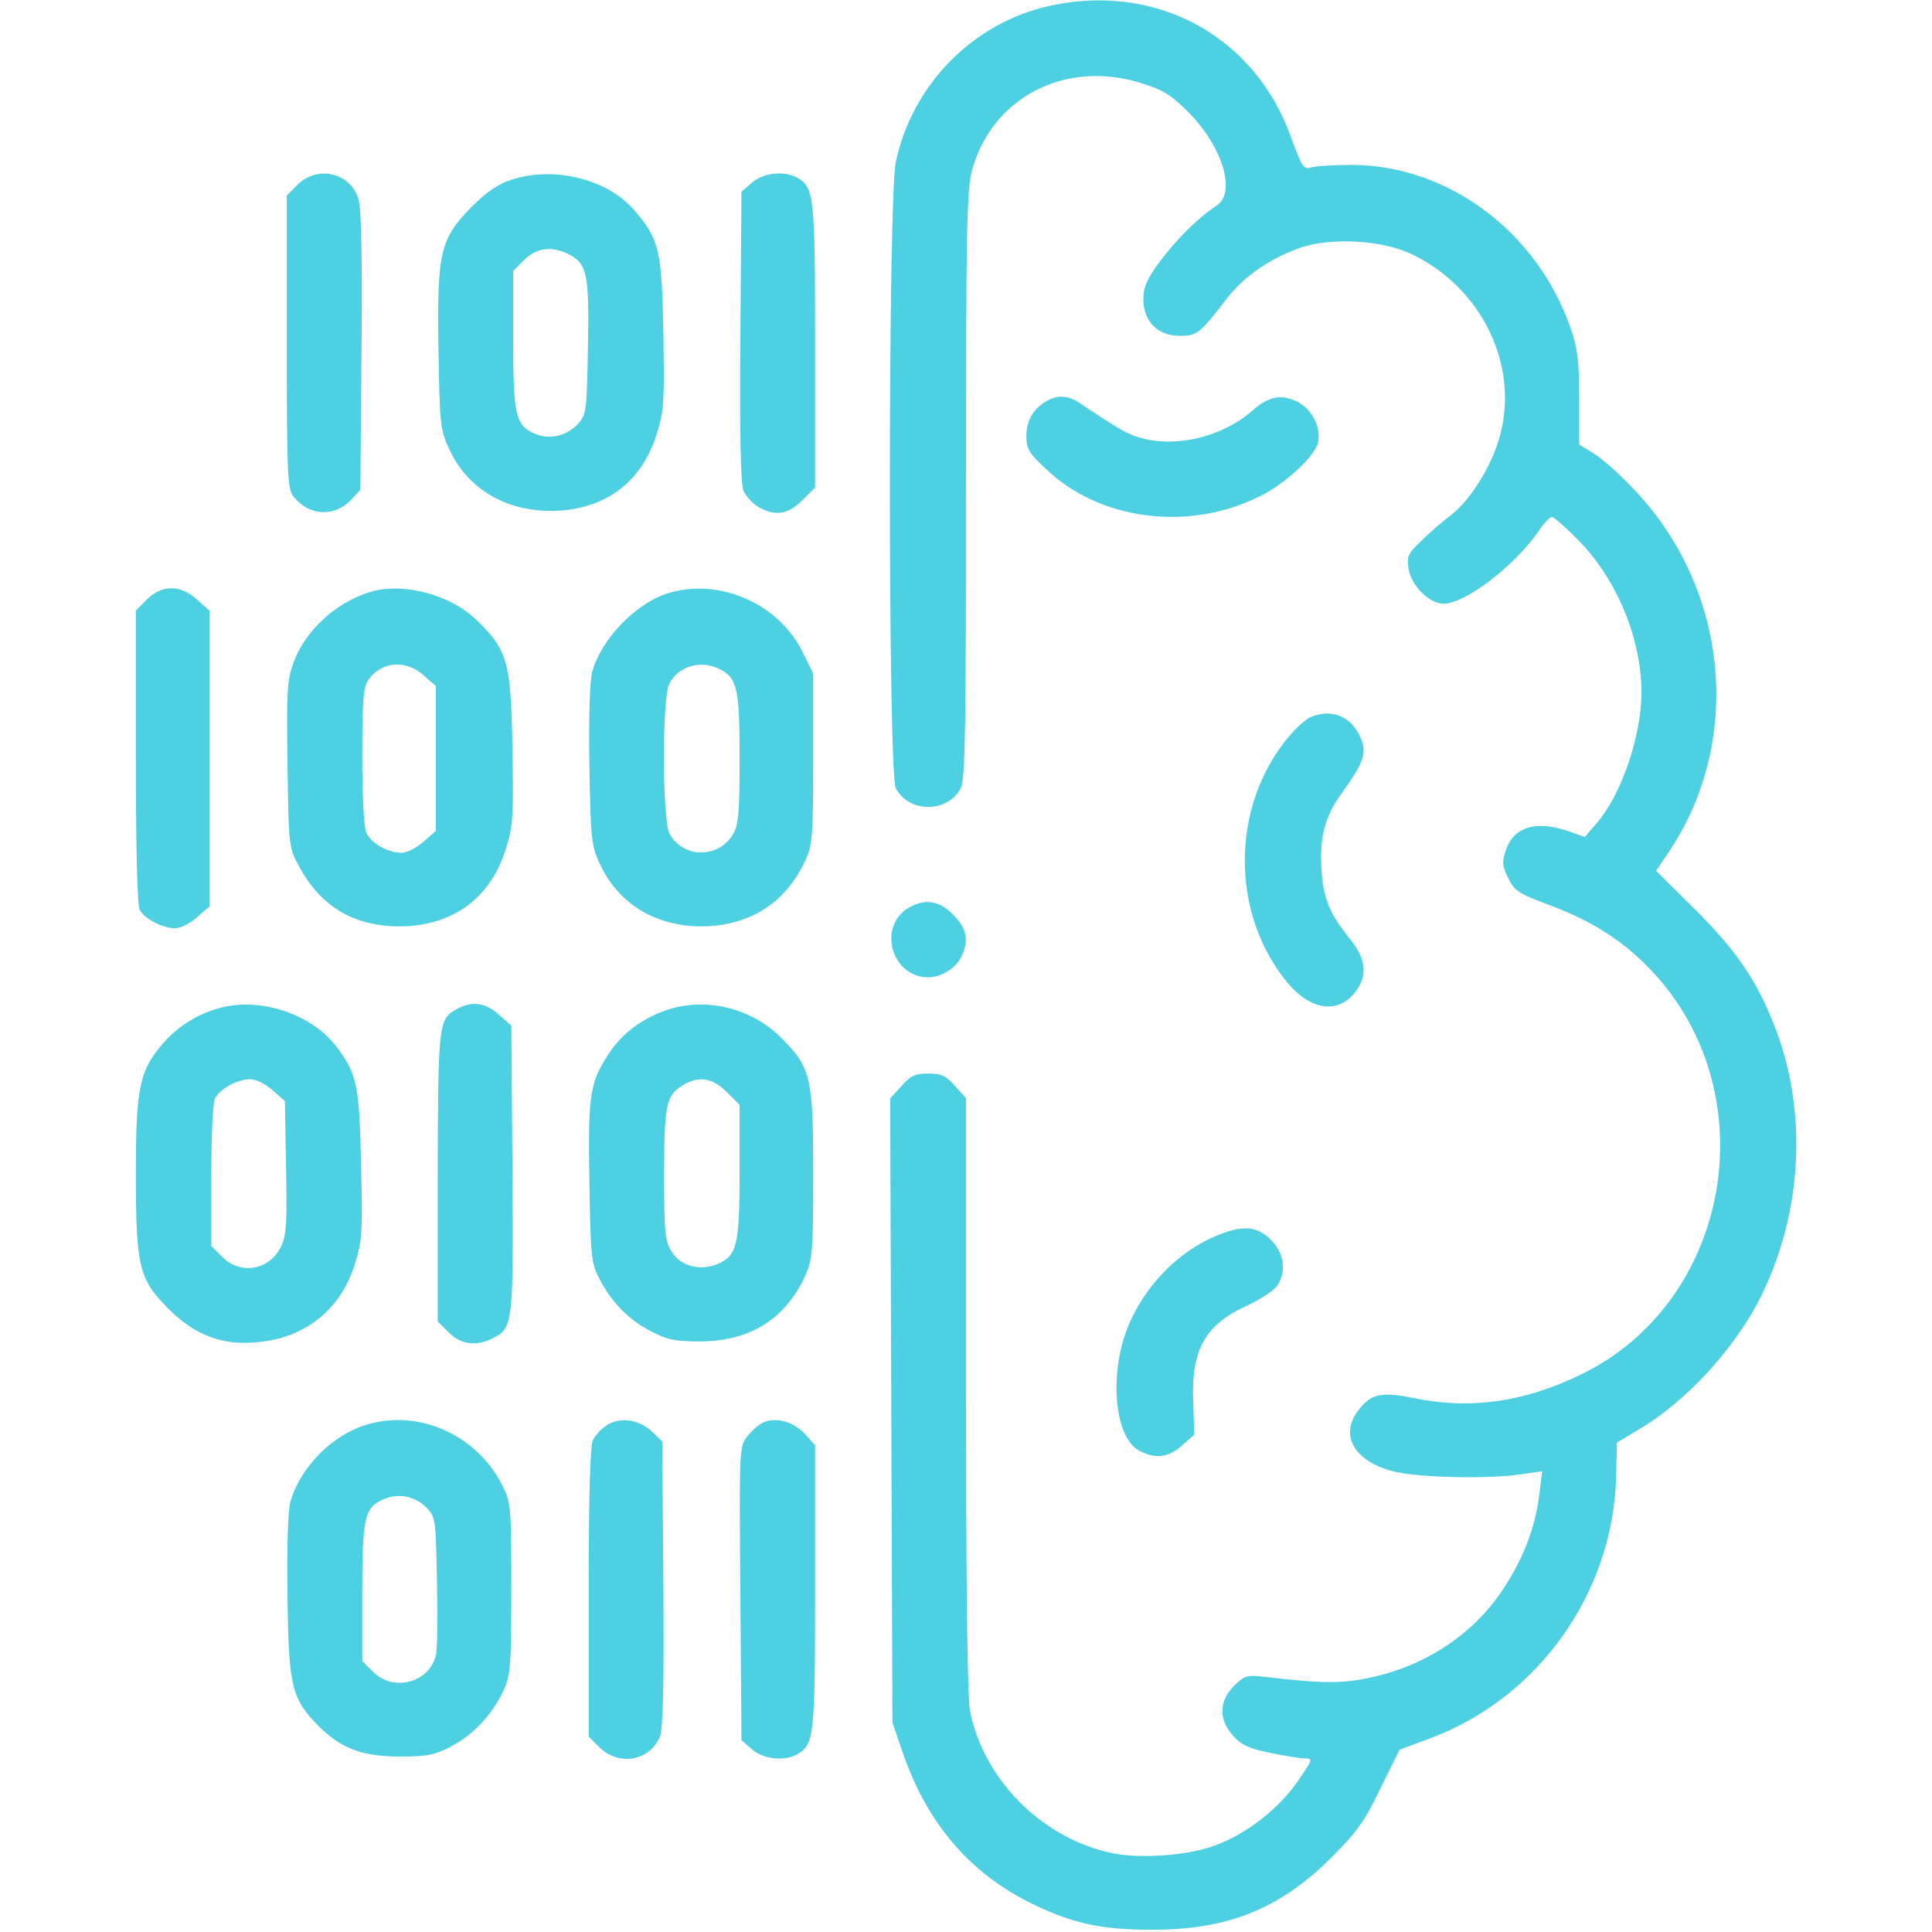 <?xml version="1.0" standalone="no"?>
<!DOCTYPE svg PUBLIC "-//W3C//DTD SVG 20010904//EN"
 "http://www.w3.org/TR/2001/REC-SVG-20010904/DTD/svg10.dtd">
<svg version="1.0" xmlns="http://www.w3.org/2000/svg"
 width="512pt" height="512pt" viewBox="0 0 512 512"
 preserveAspectRatio="xMidYMid meet">

<g transform="translate(0,512) scale(0.1,-0.1)"
fill="#4DD0E1" stroke="none">
<path d="M2784 5105 c-204 -44 -366 -208 -410 -414 -21 -99 -21 -1619 0 -1660
35 -66 137 -66 172 0 12 24 14 152 14 801 0 665 2 782 15 833 51 194 244 297
445 236 62 -19 82 -31 130 -79 90 -91 127 -212 74 -247 -48 -31 -107 -90 -151
-149 -34 -46 -43 -67 -43 -99 0 -58 38 -97 96 -97 46 0 53 5 123 96 45 59 110
105 190 135 82 31 223 24 303 -15 185 -89 284 -293 233 -481 -21 -79 -79 -172
-131 -211 -21 -16 -56 -46 -77 -67 -36 -34 -39 -41 -34 -75 7 -44 55 -92 93
-92 56 0 185 98 249 189 15 23 32 41 38 41 5 0 38 -29 72 -64 100 -102 165
-259 165 -401 0 -116 -54 -273 -119 -347 l-31 -36 -43 15 c-87 30 -146 12
-167 -52 -10 -30 -9 -41 7 -72 16 -34 27 -41 113 -73 114 -43 197 -97 272
-178 302 -327 203 -874 -193 -1065 -151 -73 -292 -93 -443 -62 -84 17 -112 12
-145 -31 -54 -68 -11 -140 99 -165 71 -15 243 -19 331 -6 l56 8 -8 -63 c-10
-85 -42 -169 -96 -250 -77 -117 -202 -201 -348 -233 -77 -17 -127 -17 -282 1
-49 6 -54 4 -83 -24 -40 -41 -41 -89 -2 -132 21 -24 42 -34 97 -45 39 -8 80
-15 93 -15 22 0 21 -3 -20 -62 -50 -72 -135 -138 -216 -168 -71 -27 -197 -37
-275 -21 -186 39 -342 196 -377 380 -6 34 -10 346 -10 837 l0 784 -29 32 c-24
27 -36 33 -71 33 -35 0 -47 -6 -71 -33 l-30 -33 3 -827 3 -827 24 -70 c66
-197 182 -332 354 -414 103 -49 179 -65 307 -65 202 -1 341 55 476 189 69 69
90 97 132 185 l51 103 83 31 c287 108 484 387 491 695 l2 88 60 36 c124 73
255 216 322 352 110 222 124 491 36 715 -48 123 -101 200 -210 309 l-104 103
36 54 c194 292 156 692 -92 954 -35 38 -83 81 -106 96 l-42 26 0 121 c0 101
-4 133 -23 188 -88 254 -323 430 -577 432 -49 0 -99 -3 -111 -7 -19 -6 -24 2
-53 81 -95 267 -356 409 -637 348z"/>
<path d="M789 4631 l-29 -29 0 -389 c0 -353 2 -390 18 -409 41 -52 109 -55
153 -8 l24 26 3 366 c2 246 0 379 -8 404 -20 70 -108 91 -161 39z"/>
<path d="M1356 4644 c-35 -11 -66 -32 -106 -72 -84 -86 -92 -119 -88 -379 3
-194 5 -212 27 -260 47 -106 148 -167 271 -167 141 1 241 74 281 206 19 60 20
88 17 265 -4 220 -11 250 -78 327 -72 82 -211 116 -324 80z m153 -199 c47 -24
53 -54 49 -248 -3 -169 -4 -176 -27 -201 -30 -31 -73 -42 -112 -26 -53 22 -59
49 -59 250 l0 182 29 29 c33 33 75 38 120 14z"/>
<path d="M1993 4636 l-28 -24 -3 -383 c-2 -257 1 -392 8 -409 6 -14 24 -34 39
-43 45 -26 79 -21 117 17 l34 34 0 376 c0 401 -2 420 -49 446 -35 18 -88 12
-118 -14z"/>
<path d="M2775 4058 c-35 -19 -55 -52 -55 -92 0 -35 6 -46 50 -87 143 -139
382 -169 571 -73 67 33 145 107 152 142 8 41 -17 89 -56 108 -43 20 -75 14
-119 -25 -78 -68 -199 -98 -293 -72 -36 9 -59 23 -164 93 -30 20 -57 22 -86 6z"/>
<path d="M389 3531 l-29 -29 0 -387 c0 -246 4 -393 10 -406 13 -24 61 -49 94
-49 14 0 40 13 58 29 l33 29 0 392 0 392 -33 29 c-44 40 -93 40 -133 0z"/>
<path d="M980 3551 c-92 -29 -172 -103 -203 -189 -16 -44 -18 -78 -15 -269 3
-214 3 -219 30 -268 57 -107 145 -160 268 -160 140 1 241 75 281 207 19 60 20
88 17 265 -4 227 -12 258 -91 336 -71 71 -197 105 -287 78z m142 -220 l33 -29
0 -192 0 -192 -33 -29 c-18 -16 -44 -29 -58 -29 -37 0 -84 27 -94 56 -6 14
-10 105 -10 202 0 147 3 182 16 200 34 49 99 55 146 13z"/>
<path d="M1774 3549 c-87 -25 -181 -122 -205 -211 -6 -25 -9 -119 -7 -247 3
-190 5 -210 26 -257 49 -108 147 -169 272 -169 126 1 222 62 274 174 19 42 21
63 21 271 l0 225 -28 57 c-63 128 -218 196 -353 157z m135 -203 c45 -24 51
-52 51 -237 0 -142 -3 -176 -17 -199 -38 -66 -134 -65 -169 1 -19 38 -20 363
0 398 26 47 84 63 135 37z"/>
<path d="M3474 3220 c-11 -4 -37 -27 -56 -49 -158 -185 -159 -476 -2 -660 61
-70 133 -78 177 -18 32 42 27 86 -15 138 -54 67 -71 107 -76 184 -5 87 8 139
53 202 59 82 68 107 51 147 -24 57 -75 79 -132 56z"/>
<path d="M2411 2716 c-87 -48 -50 -186 49 -186 33 0 71 23 86 51 23 45 17 78
-20 115 -37 37 -73 43 -115 20z"/>
<path d="M587 2450 c-62 -16 -112 -47 -154 -94 -63 -72 -73 -117 -73 -345 0
-249 8 -281 88 -361 70 -69 141 -96 234 -87 127 11 223 88 259 209 19 61 20
87 16 260 -5 213 -10 241 -66 315 -64 84 -197 130 -304 103z m135 -219 l33
-29 3 -176 c3 -145 1 -181 -13 -209 -30 -63 -107 -77 -156 -28 l-29 29 0 187
c0 108 4 194 10 205 14 25 58 49 92 50 17 0 41 -12 60 -29z"/>
<path d="M1211 2446 c-49 -27 -50 -34 -51 -444 l0 -384 29 -29 c33 -33 75 -38
120 -14 50 26 52 40 49 449 l-3 378 -33 29 c-35 32 -72 37 -111 15z"/>
<path d="M1763 2442 c-67 -24 -118 -64 -154 -121 -46 -72 -51 -106 -47 -335 3
-198 5 -214 27 -256 32 -61 76 -107 136 -138 42 -22 63 -27 130 -27 133 1 225
58 279 174 19 43 21 62 21 271 0 257 -6 281 -85 360 -80 80 -203 109 -307 72z
m163 -216 l34 -34 0 -176 c0 -197 -7 -224 -59 -246 -47 -19 -98 -5 -121 33
-18 28 -20 51 -20 204 0 184 5 209 48 236 43 27 80 21 118 -17z"/>
<path d="M3253 1856 c-107 -34 -204 -122 -256 -234 -60 -127 -47 -311 23 -347
43 -22 76 -18 112 14 l33 29 -3 90 c-5 137 33 203 145 253 34 16 69 39 77 51
25 35 20 83 -11 117 -34 37 -66 44 -120 27z"/>
<path d="M977 1346 c-95 -26 -182 -114 -208 -208 -6 -25 -9 -121 -7 -252 3
-238 11 -268 83 -341 60 -59 115 -80 215 -80 73 0 92 4 136 27 59 31 108 84
138 147 19 42 21 63 21 271 0 215 -1 227 -23 272 -66 133 -218 203 -355 164z
m153 -221 c24 -25 25 -29 28 -197 2 -94 1 -182 -3 -195 -18 -73 -112 -97 -166
-44 l-29 29 0 181 c0 199 6 226 55 247 39 18 84 10 115 -21z"/>
<path d="M1608 1343 c-14 -9 -31 -27 -37 -40 -7 -16 -11 -154 -11 -404 l0
-381 29 -29 c51 -50 133 -36 160 29 8 20 11 133 9 405 l-3 377 -26 25 c-33 33
-85 41 -121 18z"/>
<path d="M2024 1351 c-12 -5 -31 -22 -43 -37 -22 -27 -22 -30 -19 -417 l3
-389 28 -24 c30 -26 83 -32 118 -14 47 26 49 45 49 444 l0 376 -27 30 c-30 32
-75 45 -109 31z"/>
</g>
</svg>
